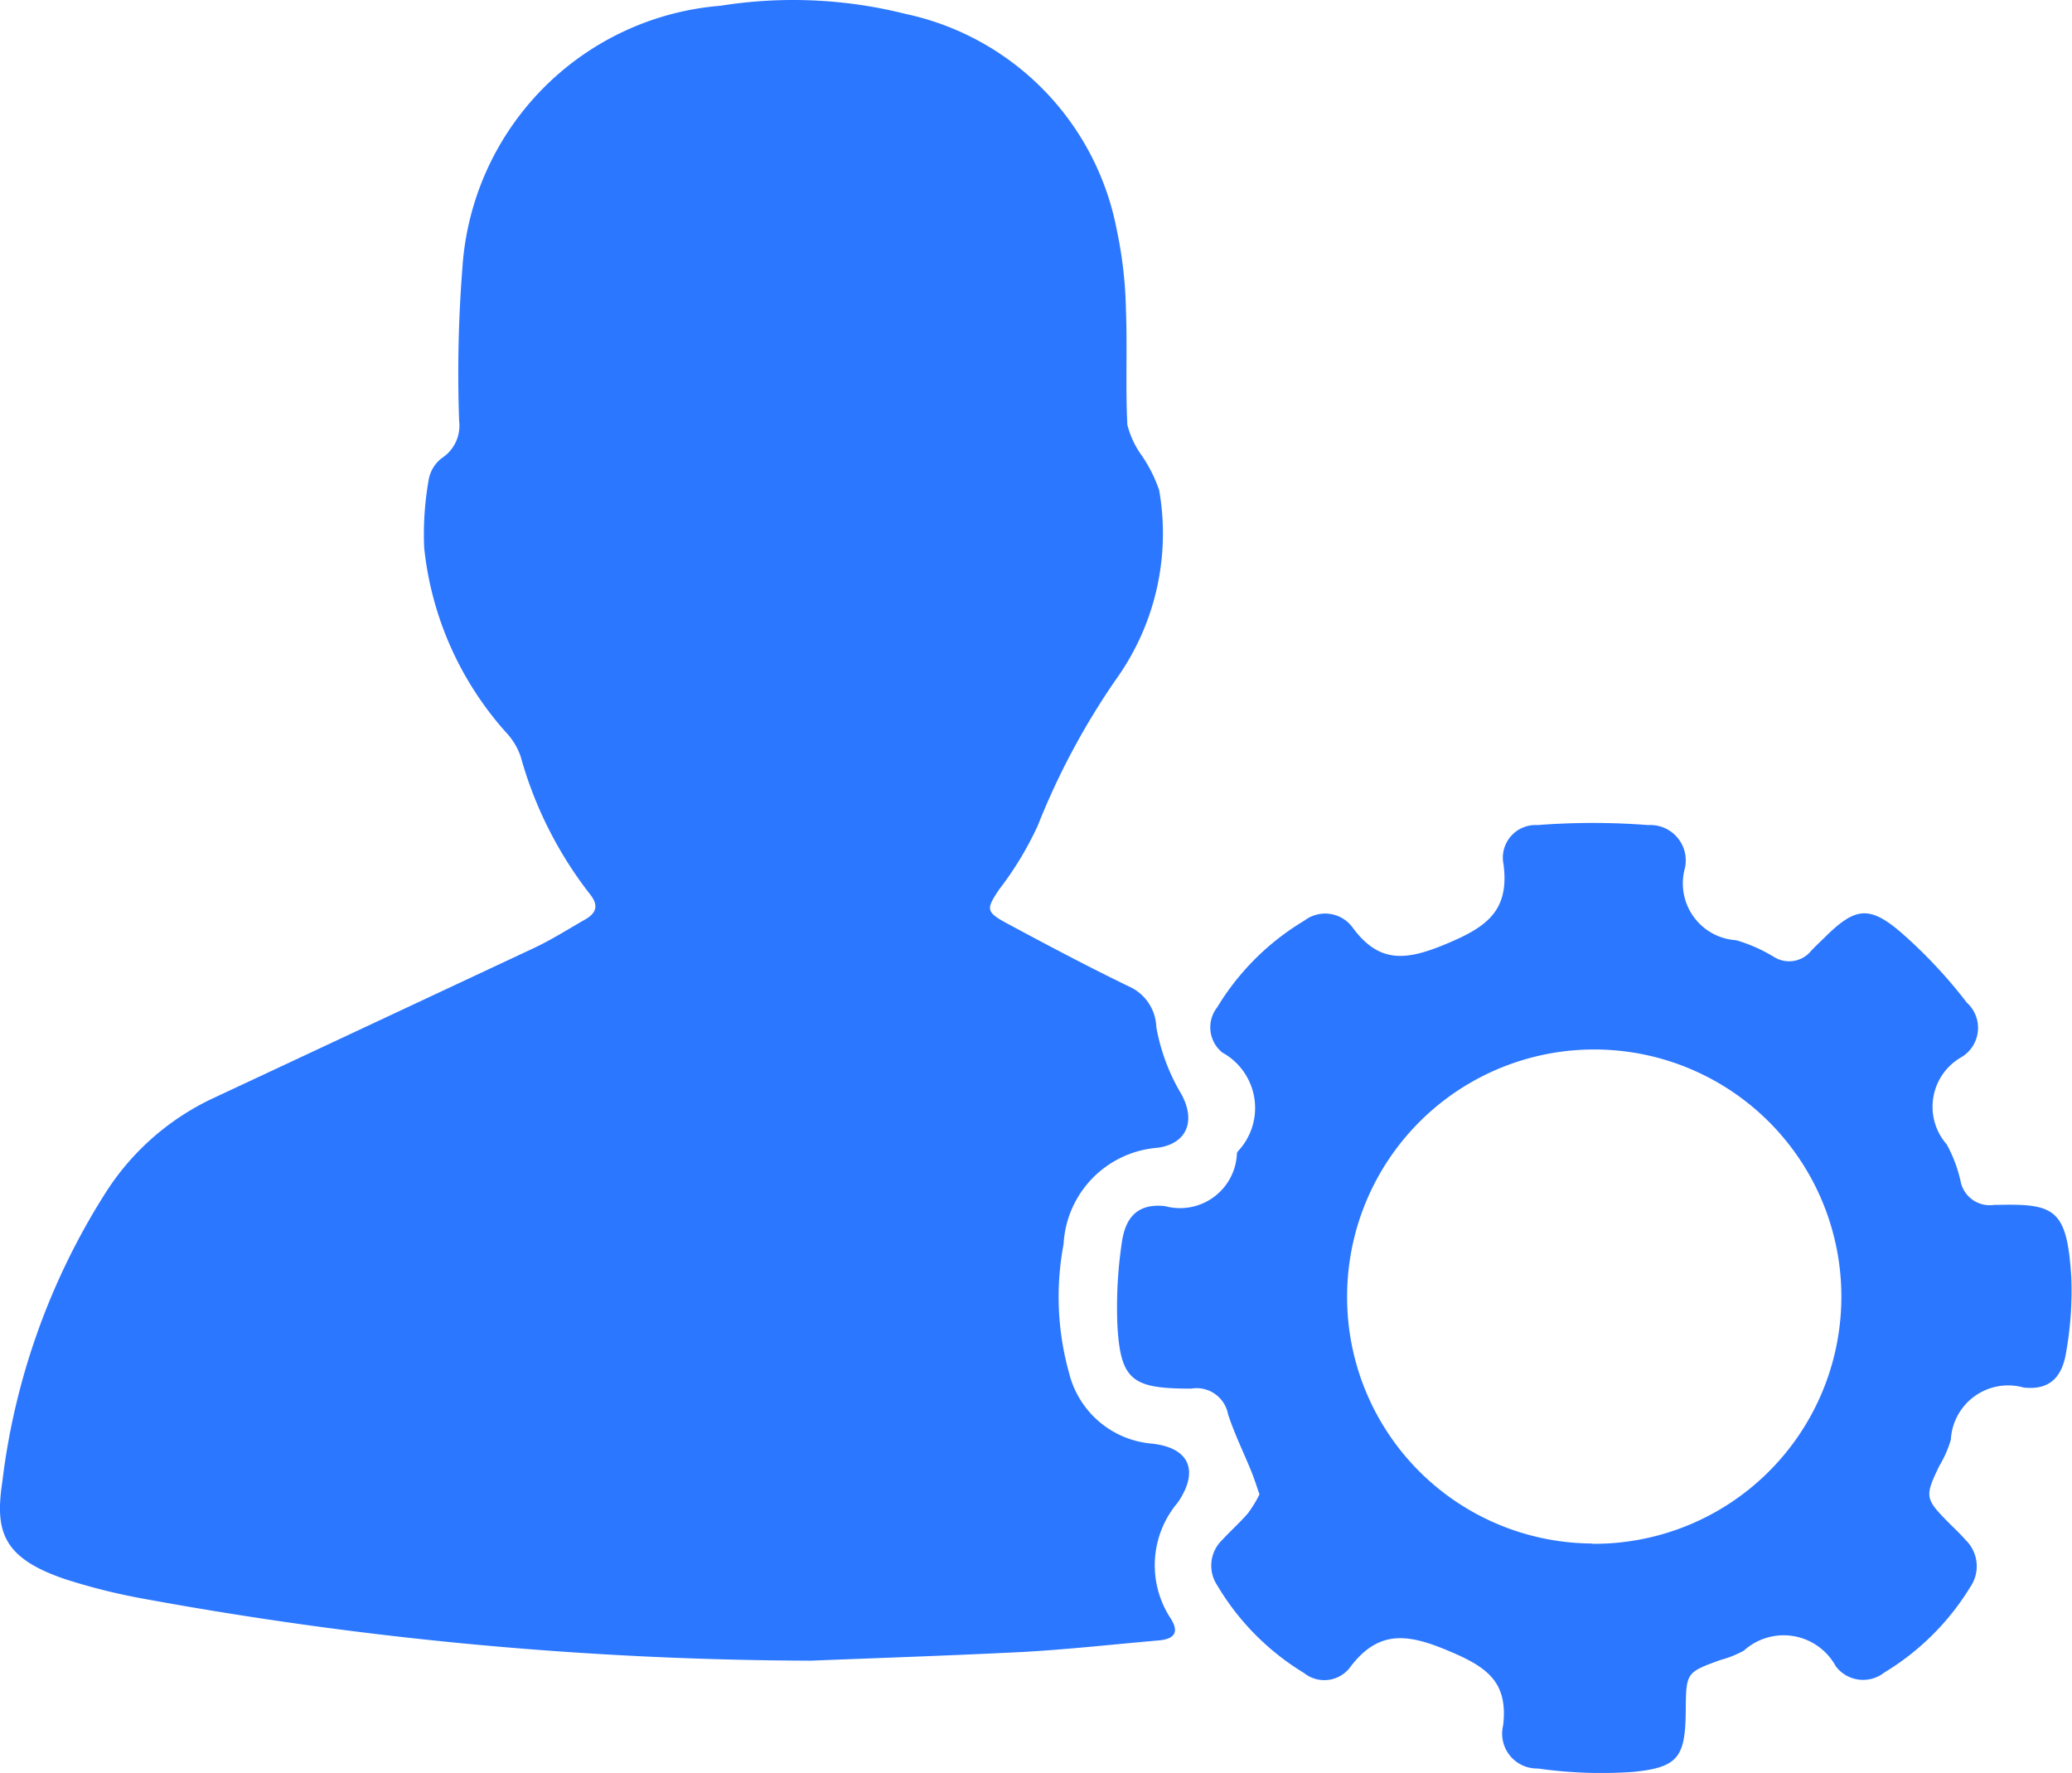 <svg xmlns="http://www.w3.org/2000/svg" width="37.402" height="32" viewBox="0 0 37.402 32">
  <g id="Group_3516" data-name="Group 3516" transform="translate(-242 -794)">
    <path id="Path_6814" data-name="Path 6814" d="M1358.78,247.207a67.838,67.838,0,0,1-12.03-1.116,10.955,10.955,0,0,1-1.414-.351c-1.146-.384-1.283-.868-1.148-1.764a12.5,12.5,0,0,1,1.895-5.263,4.625,4.625,0,0,1,1.891-1.649q2.911-1.361,5.821-2.725c.315-.148.61-.338.914-.51.2-.115.248-.253.09-.452a7.158,7.158,0,0,1-1.254-2.487,1.191,1.191,0,0,0-.242-.413,5.911,5.911,0,0,1-1.5-3.355,5.663,5.663,0,0,1,.08-1.223.626.626,0,0,1,.242-.4.7.7,0,0,0,.309-.669,24.166,24.166,0,0,1,.059-2.762,5.077,5.077,0,0,1,4.658-4.731,8.326,8.326,0,0,1,3.337.146,4.929,4.929,0,0,1,3.821,3.92,7.525,7.525,0,0,1,.161,1.406c.028.7-.009,1.4.026,2.092a1.653,1.653,0,0,0,.267.564,2.582,2.582,0,0,1,.307.614,4.52,4.52,0,0,1-.777,3.414,13.143,13.143,0,0,0-1.415,2.644,5.974,5.974,0,0,1-.694,1.147c-.239.357-.247.407.144.618.724.389,1.451.775,2.191,1.133a.834.834,0,0,1,.5.738,3.6,3.6,0,0,0,.447,1.2c.268.479.117.9-.421.976a1.842,1.842,0,0,0-1.7,1.74,5.107,5.107,0,0,0,.1,2.329,1.685,1.685,0,0,0,1.493,1.271c.685.074.855.494.471,1.06a1.75,1.75,0,0,0-.134,2.091c.155.239.086.372-.2.4-.831.072-1.661.166-2.493.211C1361.2,247.12,1359.806,247.165,1358.78,247.207Z" transform="translate(-1102.146 576.767)" fill="#2c77ff"/>
    <path id="Path_6815" data-name="Path 6815" d="M1616.417,427.9c-.054-.154-.094-.284-.145-.409-.14-.346-.307-.683-.422-1.037a.578.578,0,0,0-.663-.463c-.037,0-.075,0-.112,0-.962-.01-1.167-.176-1.222-1.135a7.9,7.9,0,0,1,.077-1.486c.065-.487.3-.723.78-.673a1.028,1.028,0,0,0,1.3-.951.089.089,0,0,1,.014-.034,1.141,1.141,0,0,0-.277-1.786.585.585,0,0,1-.093-.817,4.579,4.579,0,0,1,1.574-1.565.615.615,0,0,1,.874.13c.478.648.964.589,1.664.3.72-.3,1.171-.582,1.056-1.447a.59.59,0,0,1,.612-.707,12.994,12.994,0,0,1,2,0,.639.639,0,0,1,.66.788,1.027,1.027,0,0,0,.927,1.29,2.819,2.819,0,0,1,.68.3.515.515,0,0,0,.676-.11c.076-.082.159-.158.239-.237.546-.541.8-.589,1.374-.1a8.827,8.827,0,0,1,1.194,1.272.615.615,0,0,1-.1.988,1.03,1.03,0,0,0-.262,1.572,2.487,2.487,0,0,1,.25.662.536.536,0,0,0,.609.43c.025,0,.05,0,.075,0,1.024-.023,1.24.081,1.316,1.318a6.334,6.334,0,0,1-.093,1.336c-.072.464-.307.694-.767.643a1.036,1.036,0,0,0-1.315.941,2.038,2.038,0,0,1-.21.477c-.265.552-.259.588.184,1.034.1.1.2.193.287.294a.661.661,0,0,1,.088.857,4.605,4.605,0,0,1-1.549,1.54.618.618,0,0,1-.877-.112,1.071,1.071,0,0,0-1.66-.282,1.833,1.833,0,0,1-.415.166c-.626.227-.627.226-.633.913-.007.84-.133,1.032-.961,1.11a8.136,8.136,0,0,1-1.707-.062.629.629,0,0,1-.629-.776c.092-.774-.279-1.047-.944-1.33-.749-.32-1.3-.427-1.834.3a.585.585,0,0,1-.818.081,4.574,4.574,0,0,1-1.562-1.577.642.642,0,0,1,.089-.825c.151-.165.322-.314.466-.484A2.21,2.21,0,0,0,1616.417,427.9Zm6.007.892a4.461,4.461,0,1,0-4.425-4.5A4.447,4.447,0,0,0,1622.424,428.787Z" transform="translate(-1351.682 393.072)" fill="#2c77ff"/>
  </g>
</svg>
